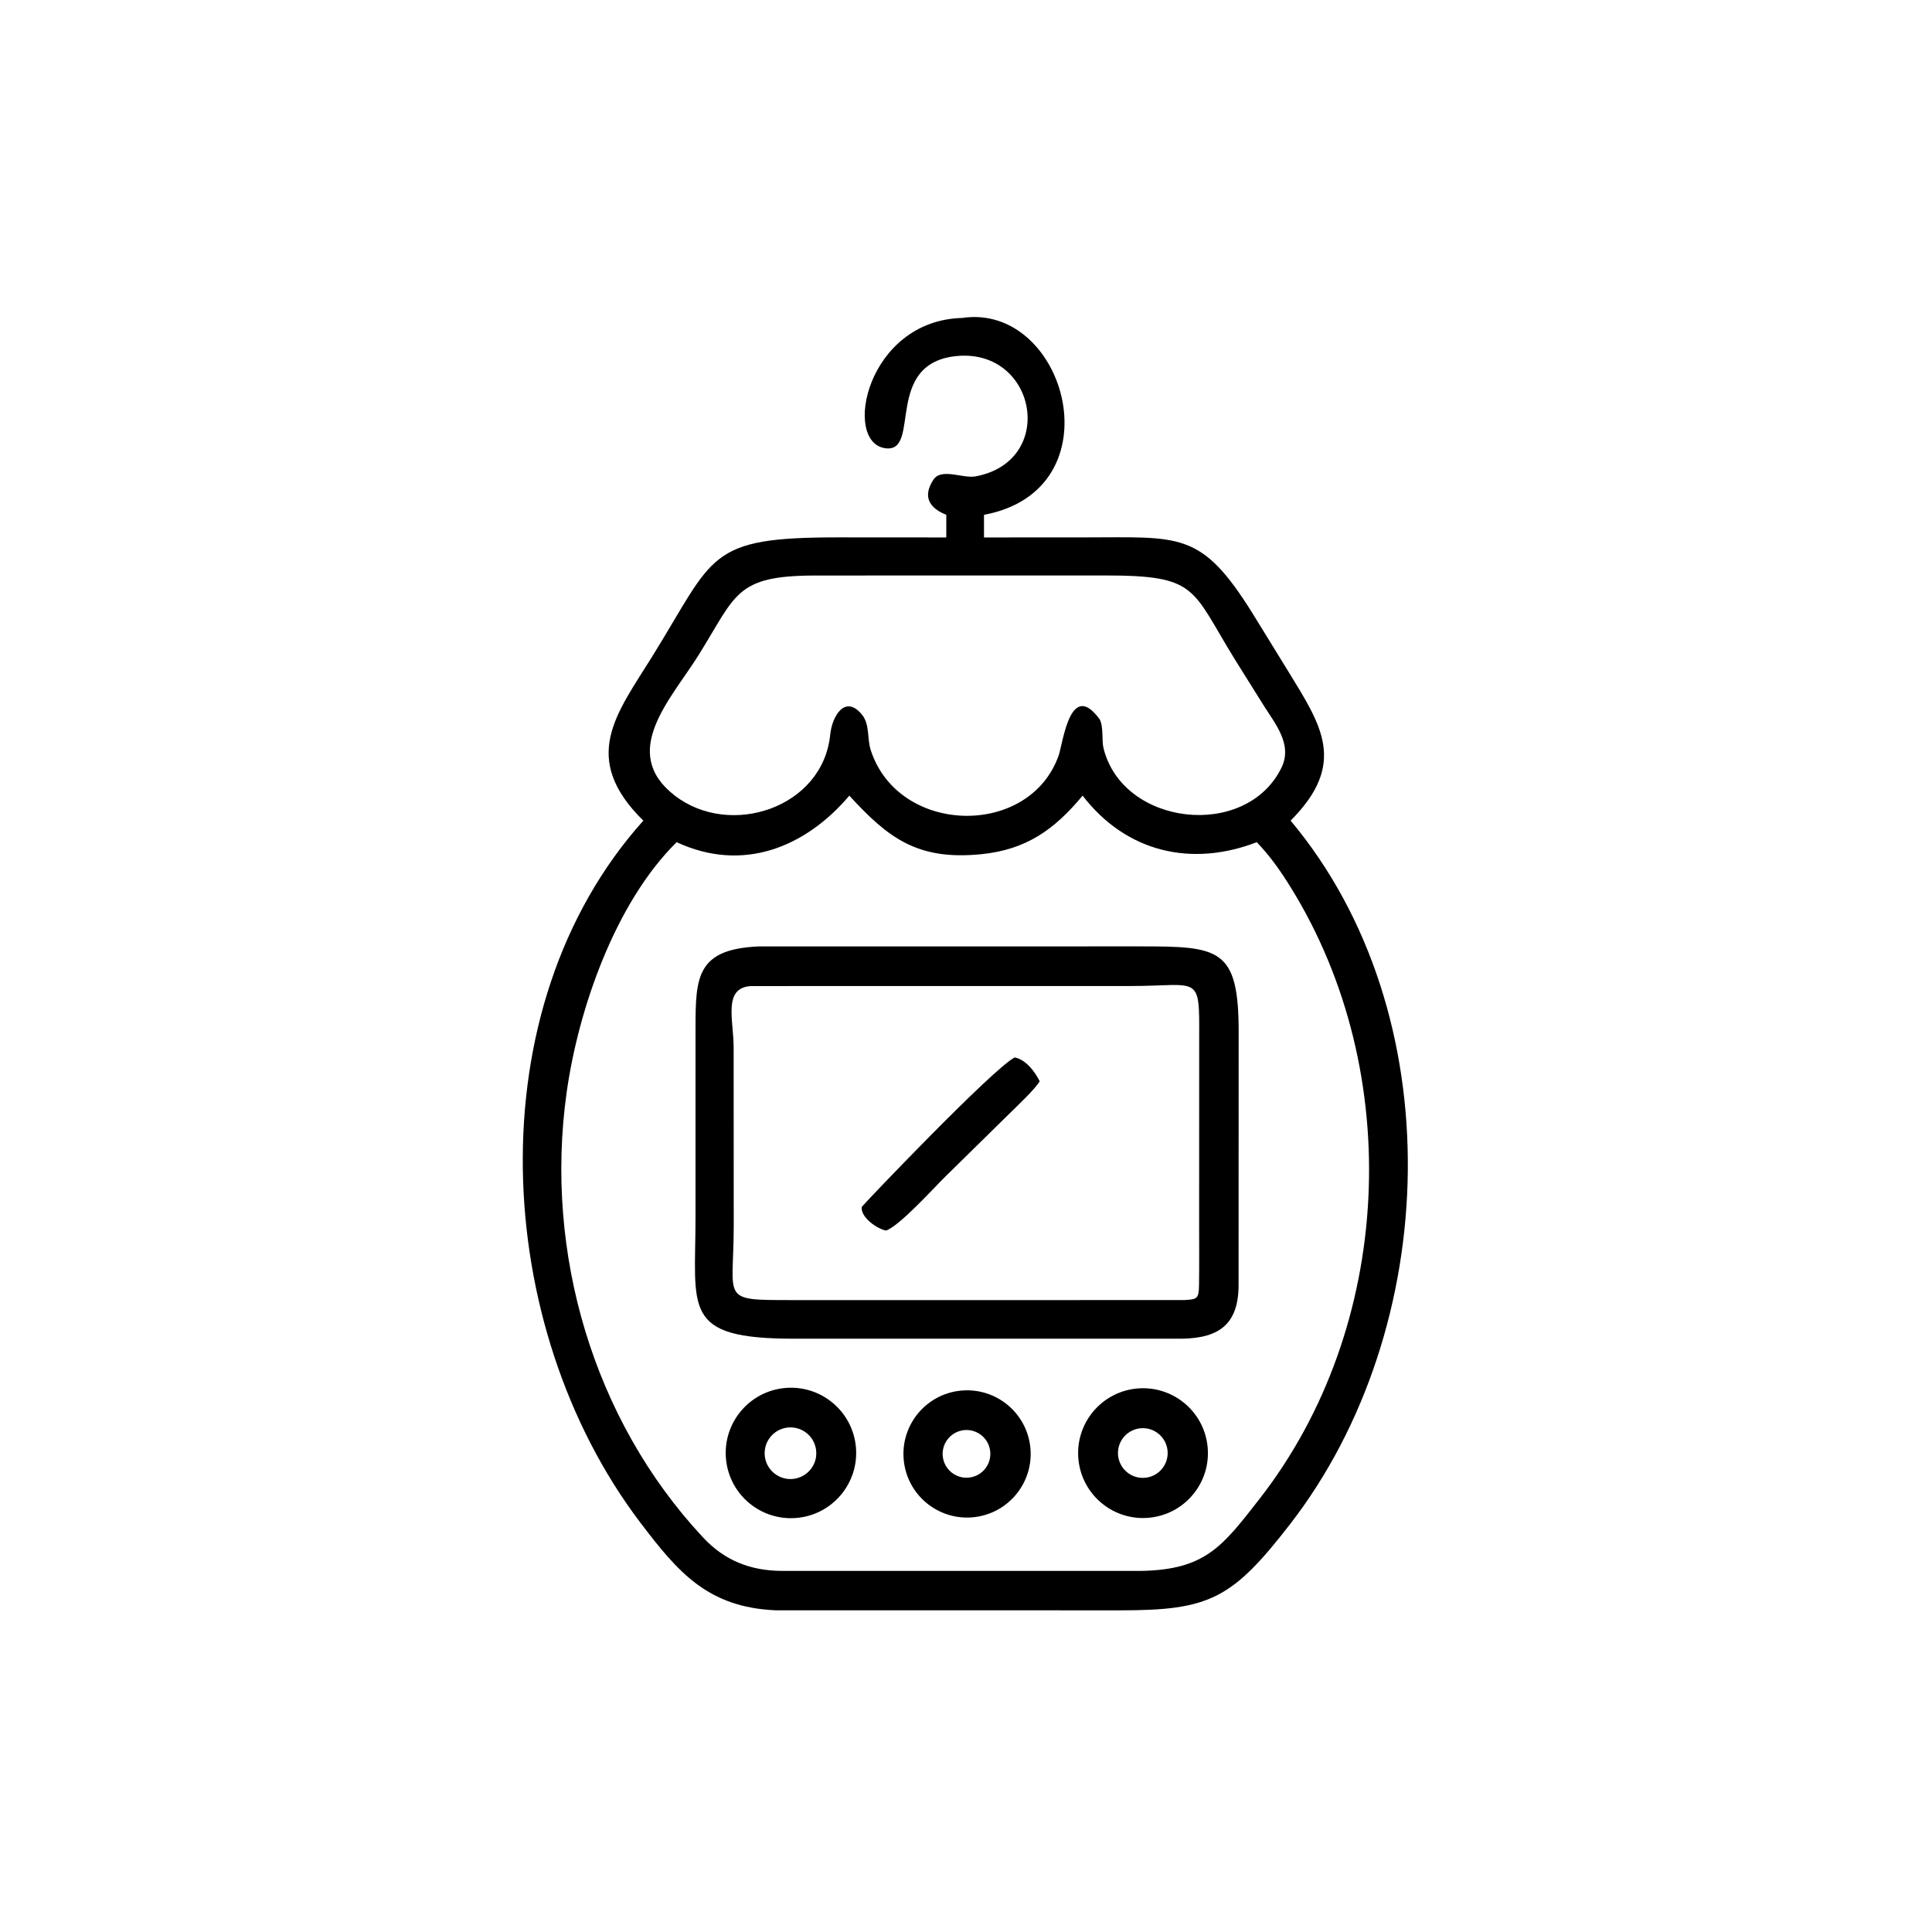 <?xml version="1.0" encoding="utf-8" ?><svg xmlns="http://www.w3.org/2000/svg" xmlns:xlink="http://www.w3.org/1999/xlink" width="1024" height="1024" viewBox="0 0 1024 1024"><path transform="scale(2 2)" d="M250.777 136.431C246.596 134.777 244.272 131.857 247.347 127.146C249.466 123.9 255.151 126.881 258.551 126.243C280.033 122.214 274.791 92.696 253.893 94.322C233.861 95.959 244.318 120.049 234.687 118.794C223.125 117.355 229.623 84.951 254.953 84.262C282.602 80.096 296.317 129.82 260.769 136.431L260.769 142.428L287.592 142.415C312.778 142.41 318.285 140.709 331.81 162.338L341.432 177.962C350.136 192.208 357.148 202.312 342.025 217.478C384.828 268.571 382.086 351.98 341.91 403.887C326.521 423.77 320.537 426.771 296.823 426.757L205.598 426.749C187.579 425.983 179.668 416.651 169.657 403.453C130.275 351.532 125.821 267.291 170.49 217.478C153.603 200.873 163.367 189.227 172.798 174.051C189.532 147.124 187.195 142.395 222.184 142.41L250.777 142.428L250.777 136.431ZM216.059 152.517C194.769 152.567 195.183 157.54 185.086 173.679C177.821 185.291 163.952 199.362 178.824 210.838C193.509 222.17 218.015 214.091 220.002 194.778C220.528 189.572 224.031 184.047 228.407 189.357C230.588 192.002 229.728 195.795 230.799 198.916C238.207 221.421 272.972 222.103 280.605 200.063C281.787 196.265 283.758 180.061 291.45 190.664C292.484 192.693 291.943 196.223 292.429 198.22C297.477 218.931 330.146 222.631 339.573 203.517C342.64 197.298 337.956 191.848 334.75 186.741L327.31 174.844C315.584 155.891 317.616 152.485 292.708 152.504L216.059 152.517ZM225.083 210.854C213.436 224.587 196.835 231.327 179.317 223.187C163.086 239.186 153.249 267.373 150.145 289.662C144.272 331.827 157.097 376.153 186.326 407.453C192.031 413.563 198.84 416.24 207.119 416.307L302.404 416.306C319.457 415.996 323.964 409.812 333.78 397.228C369.285 351.715 372.429 284.236 342.12 235.273C339.374 230.845 336.699 226.986 333.059 223.187C315.889 229.809 298.568 225.995 286.907 210.854C279.423 219.841 272 225.197 259.922 226.384C243.091 228.037 235.325 222.039 225.083 210.854Z"/><path transform="scale(2 2)" d="M311.466 354.763L210.499 354.772C180.519 354.787 184.329 347.038 184.32 322.538L184.323 272.389C184.327 258.993 184.592 251.517 201.069 250.816L301.961 250.803C323.131 250.792 328.278 251.187 328.257 273.607L328.235 340.634C328.207 352.164 321.672 354.976 311.466 354.763ZM198.926 261.319C191.54 261.85 194.421 270.286 194.423 277.603L194.446 324.995C194.408 344.669 190.726 344.528 209.723 344.537L313.758 344.534C317.26 344.332 317.711 344.279 317.76 340.435C317.828 335.103 317.787 329.767 317.785 324.434L317.798 275.423C317.864 257.856 318.078 261.312 299.445 261.307L198.926 261.319Z"/><path transform="scale(2 2)" d="M234.817 326.107C232.538 325.721 227.978 322.606 228.382 319.836C228.42 319.58 263.309 282.961 268.93 280.228C271.931 280.89 274.21 283.922 275.527 286.54C274.277 288.691 269.642 292.993 267.663 294.967L250.718 311.616C247.463 314.782 238.5 324.807 234.817 326.107Z"/><path transform="scale(2 2)" d="M211.125 402.269C201.639 403.105 193.263 396.112 192.393 386.629C191.523 377.146 198.485 368.745 207.965 367.841C217.494 366.931 225.947 373.938 226.822 383.469C227.697 393.001 220.659 401.429 211.125 402.269ZM208.346 378.369C204.669 378.989 202.165 382.439 202.715 386.127C203.264 389.816 206.665 392.385 210.363 391.907C212.82 391.589 214.913 389.969 215.836 387.671C216.759 385.373 216.369 382.755 214.816 380.826C213.263 378.897 210.789 377.957 208.346 378.369Z"/><path transform="scale(2 2)" d="M304.643 402.206C295.204 403.161 286.774 396.293 285.803 386.855C284.831 377.418 291.686 368.977 301.121 367.989C310.58 367 319.046 373.874 320.02 383.334C320.993 392.794 314.104 401.249 304.643 402.206ZM301.702 378.583C298.098 379.226 295.71 382.684 296.385 386.282C297.061 389.88 300.541 392.237 304.133 391.529C307.678 390.83 309.998 387.404 309.331 383.852C308.665 380.3 305.26 377.949 301.702 378.583Z"/><path transform="scale(2 2)" d="M257.873 402.093C248.616 402.972 240.395 396.189 239.499 386.933C238.603 377.677 245.371 369.444 254.625 368.531C263.903 367.616 272.162 374.405 273.061 383.685C273.959 392.965 267.155 401.212 257.873 402.093ZM254.059 379.316C251.902 380.063 250.314 381.915 249.906 384.162C249.498 386.408 250.334 388.7 252.091 390.158C253.849 391.616 256.256 392.013 258.388 391.197C261.613 389.963 263.251 386.37 262.069 383.126C260.887 379.882 257.322 378.186 254.059 379.316Z"/></svg>